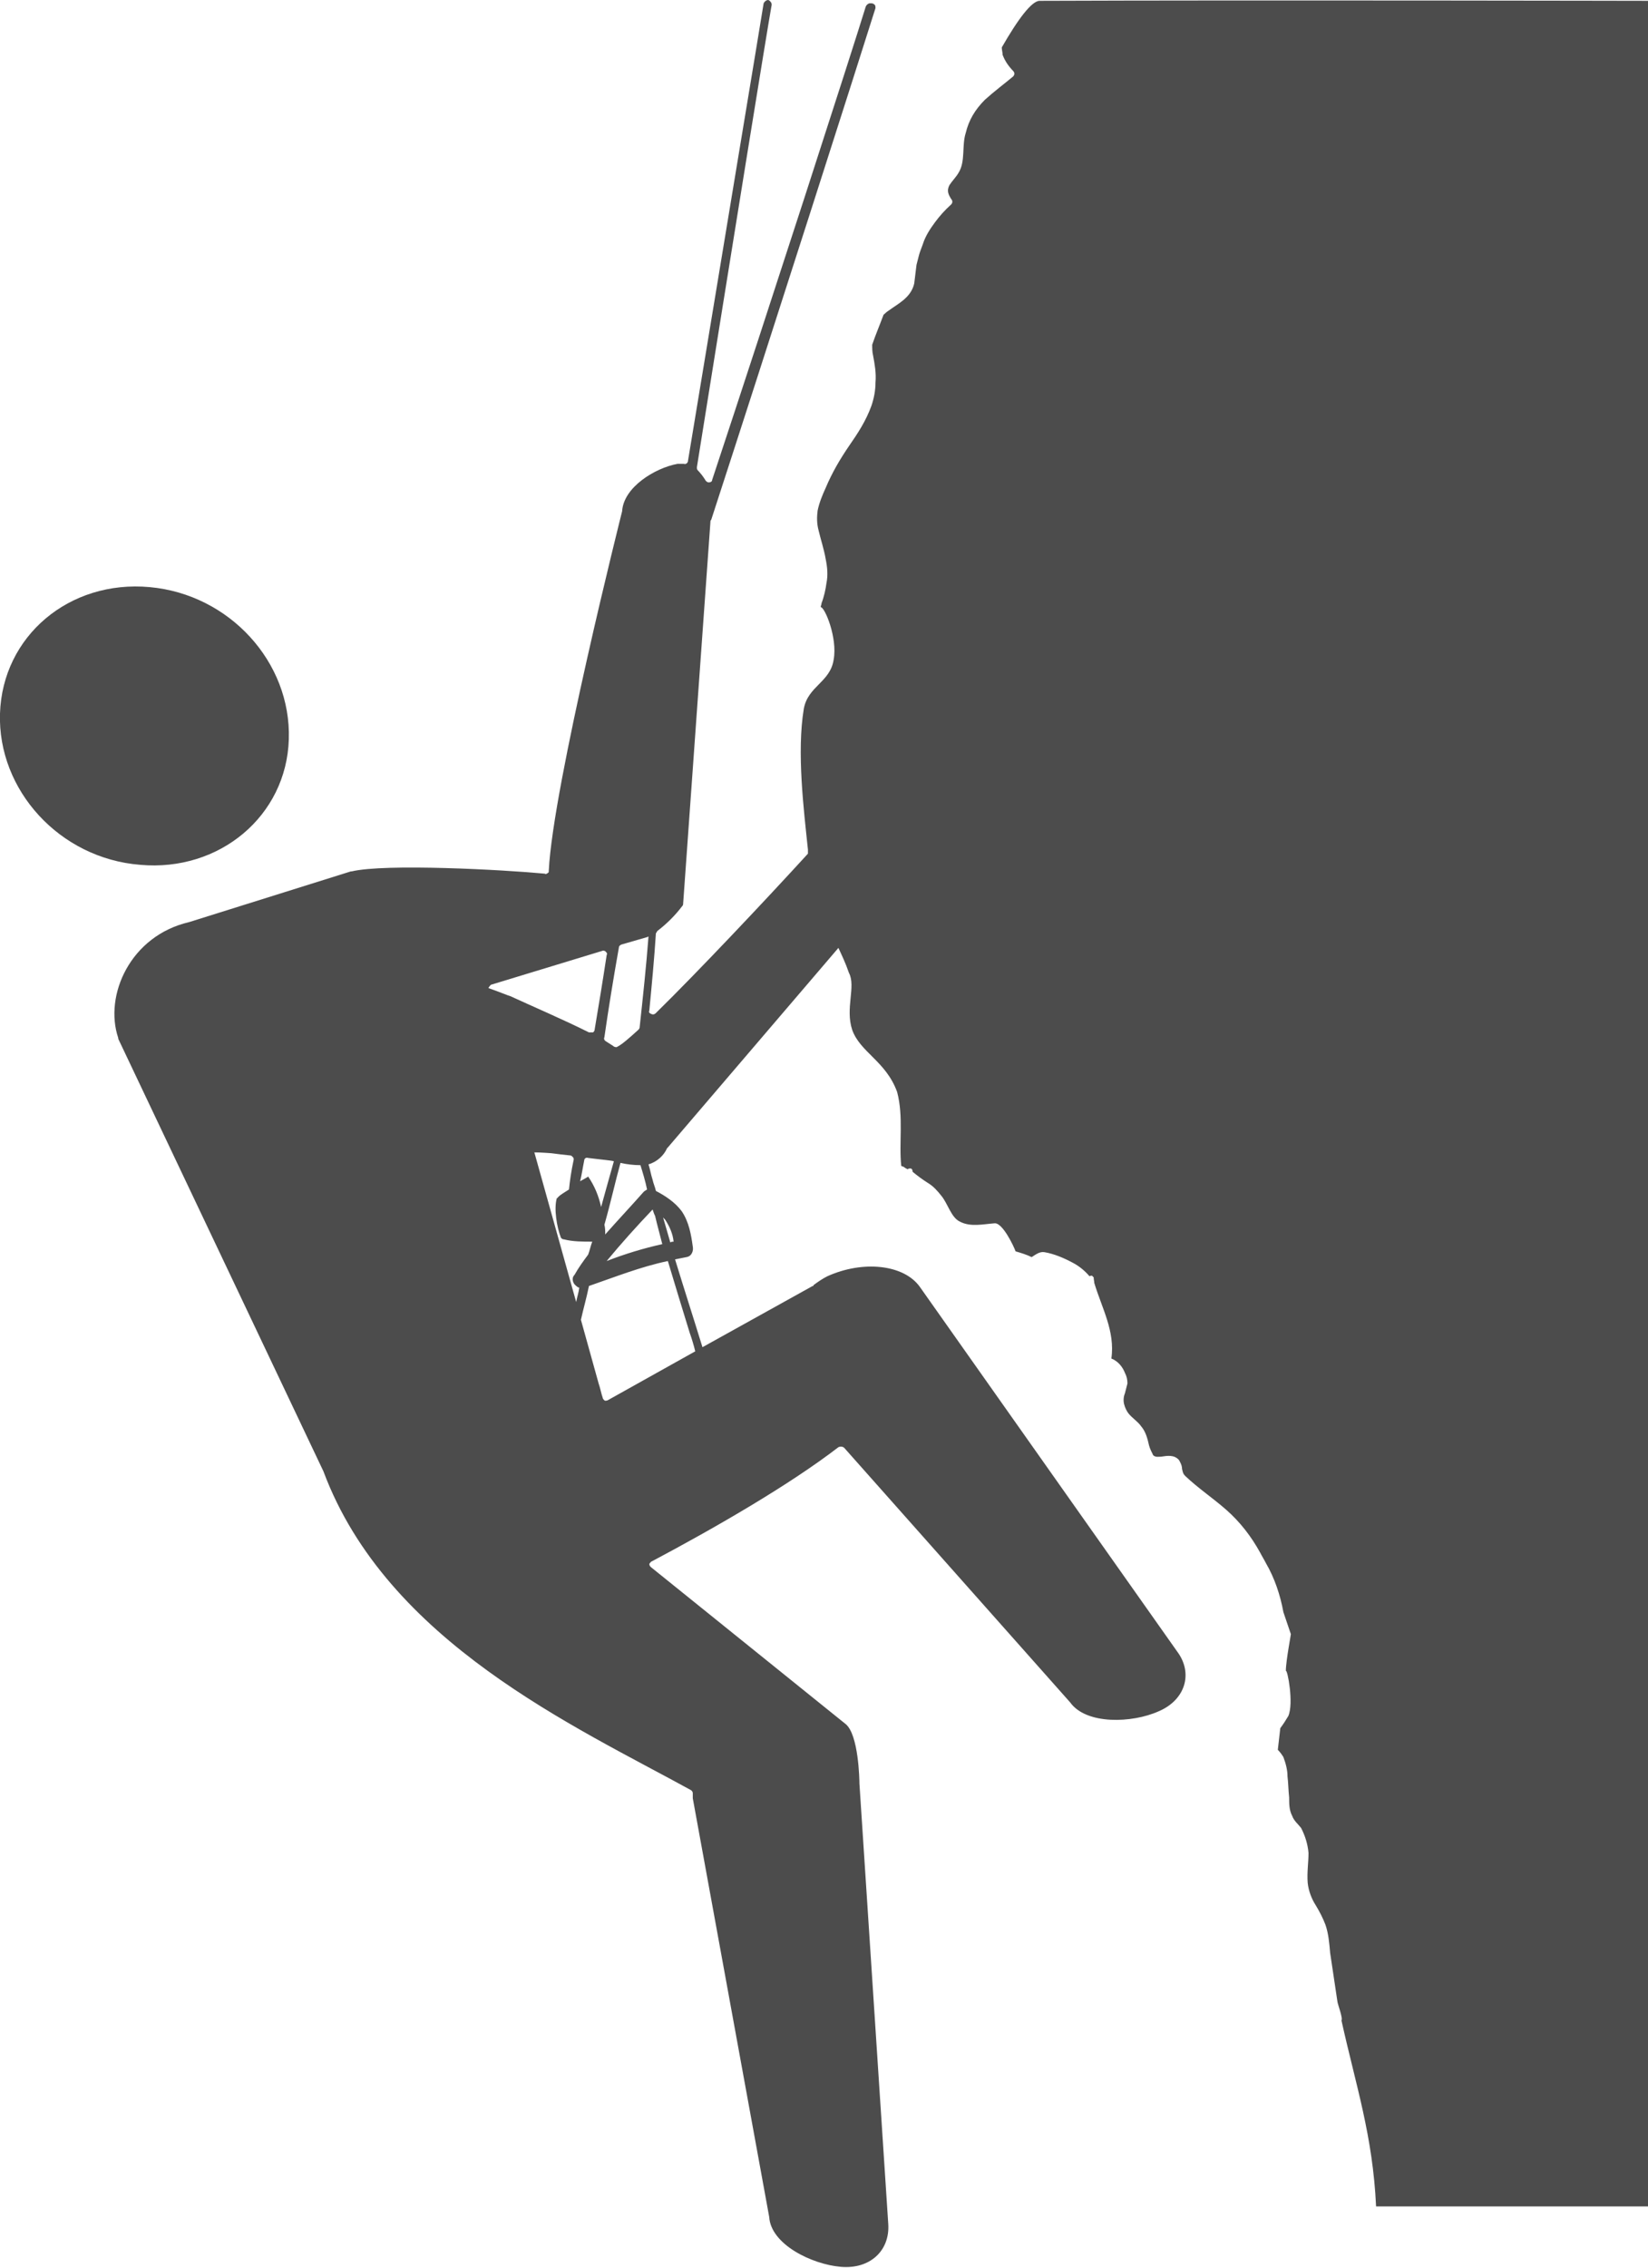 <?xml version="1.0" encoding="UTF-8"?>
<svg xmlns="http://www.w3.org/2000/svg" xmlns:xlink="http://www.w3.org/1999/xlink" width="8px" height="11px" viewBox="0 0 8 11" version="1.1">
<g id="surface1">
<path style=" stroke:none;fill-rule:nonzero;fill:rgb(30%,30%,30%);fill-opacity:1;" d="M 1.402 3.586 C 1.414 3.211 1.113 2.883 0.727 2.848 C 0.336 2.812 0.012 3.086 0 3.461 C -0.012 3.832 0.289 4.164 0.68 4.195 C 1.066 4.23 1.391 3.957 1.402 3.586 Z M 1.402 3.586 "/>
<path style=" stroke:none;fill-rule:nonzero;fill:rgb(30%,30%,30%);fill-opacity:1;" d="M 5.047 0.004 C 5.008 0.004 4.941 0.094 4.863 0.23 C 4.863 0.242 4.867 0.254 4.867 0.266 C 4.879 0.297 4.895 0.32 4.918 0.344 C 4.926 0.352 4.926 0.363 4.918 0.371 C 4.871 0.41 4.824 0.445 4.781 0.484 C 4.734 0.531 4.703 0.582 4.688 0.645 C 4.668 0.707 4.688 0.785 4.652 0.84 C 4.641 0.859 4.621 0.879 4.609 0.898 C 4.594 0.926 4.605 0.945 4.617 0.965 C 4.625 0.973 4.625 0.984 4.617 0.992 C 4.586 1.02 4.562 1.047 4.539 1.078 C 4.516 1.109 4.492 1.145 4.48 1.184 C 4.473 1.203 4.465 1.223 4.461 1.238 C 4.457 1.254 4.453 1.27 4.449 1.285 C 4.445 1.316 4.441 1.348 4.438 1.375 C 4.422 1.445 4.359 1.473 4.312 1.508 C 4.305 1.512 4.297 1.52 4.289 1.527 C 4.27 1.578 4.25 1.625 4.234 1.672 C 4.234 1.688 4.234 1.707 4.238 1.723 C 4.246 1.766 4.254 1.809 4.25 1.855 C 4.25 1.895 4.242 1.934 4.23 1.969 C 4.203 2.043 4.164 2.102 4.121 2.164 C 4.078 2.227 4.039 2.293 4.008 2.367 C 3.992 2.402 3.977 2.438 3.969 2.477 C 3.965 2.508 3.965 2.539 3.973 2.57 C 3.984 2.617 4 2.664 4.008 2.711 C 4.016 2.75 4.02 2.789 4.012 2.828 C 4.008 2.859 4 2.895 3.988 2.926 C 3.988 2.934 3.984 2.938 3.984 2.945 C 4.004 2.945 4.066 3.094 4.047 3.199 C 4.031 3.309 3.922 3.328 3.902 3.438 C 3.867 3.648 3.902 3.93 3.922 4.121 C 3.922 4.129 3.922 4.133 3.922 4.141 C 3.719 4.363 3.391 4.711 3.184 4.914 C 3.176 4.922 3.168 4.922 3.16 4.918 C 3.152 4.914 3.148 4.91 3.152 4.902 C 3.164 4.777 3.176 4.652 3.184 4.527 C 3.188 4.523 3.188 4.52 3.191 4.516 C 3.238 4.48 3.277 4.441 3.312 4.395 C 3.312 4.395 3.316 4.391 3.316 4.387 L 3.449 2.527 C 3.449 2.523 3.453 2.523 3.453 2.52 C 3.723 1.691 4.184 0.25 4.25 0.039 C 4.25 0.035 4.25 0.027 4.246 0.023 C 4.242 0.02 4.238 0.016 4.23 0.016 L 4.223 0.016 C 4.215 0.016 4.207 0.023 4.203 0.031 C 4.137 0.246 3.734 1.492 3.457 2.328 C 3.457 2.336 3.449 2.34 3.441 2.34 C 3.434 2.34 3.43 2.336 3.426 2.332 C 3.414 2.312 3.402 2.297 3.387 2.281 C 3.383 2.277 3.383 2.273 3.383 2.266 C 3.562 1.148 3.719 0.176 3.746 0.023 C 3.746 0.012 3.738 0.004 3.73 0 C 3.719 0 3.711 0.008 3.707 0.016 C 3.684 0.16 3.523 1.125 3.34 2.234 C 3.34 2.246 3.328 2.254 3.32 2.25 C 3.309 2.25 3.301 2.25 3.289 2.25 C 3.18 2.27 3.027 2.363 3.02 2.48 C 3.02 2.48 2.684 3.812 2.664 4.223 C 2.664 4.227 2.664 4.234 2.66 4.234 C 2.656 4.238 2.648 4.242 2.645 4.238 C 2.445 4.219 1.871 4.188 1.707 4.227 C 1.703 4.227 1.703 4.227 1.703 4.227 L 0.918 4.473 C 0.633 4.539 0.504 4.828 0.574 5.035 C 0.574 5.035 0.574 5.035 0.574 5.039 L 1.57 7.137 C 1.879 7.965 2.793 8.375 3.355 8.684 C 3.359 8.688 3.363 8.691 3.363 8.699 C 3.363 8.707 3.363 8.711 3.363 8.719 C 3.363 8.719 3.363 8.719 3.363 8.723 L 3.734 10.754 C 3.742 10.887 3.941 10.984 4.082 10.996 C 4.223 11.008 4.32 10.918 4.312 10.789 L 4.172 8.652 C 4.172 8.633 4.168 8.414 4.105 8.363 L 3.16 7.602 C 3.156 7.598 3.152 7.594 3.152 7.586 C 3.156 7.582 3.16 7.574 3.164 7.574 C 3.473 7.41 3.832 7.203 4.07 7.02 C 4.078 7.016 4.09 7.016 4.098 7.023 L 5.195 8.258 C 5.273 8.367 5.496 8.359 5.625 8.301 C 5.754 8.246 5.793 8.117 5.715 8.012 L 4.465 6.242 C 4.387 6.133 4.188 6.113 4.016 6.191 C 3.992 6.203 3.969 6.219 3.949 6.234 C 3.949 6.238 3.949 6.238 3.945 6.238 L 3.41 6.535 C 3.367 6.395 3.32 6.25 3.277 6.109 C 3.297 6.105 3.312 6.102 3.332 6.098 C 3.359 6.094 3.367 6.066 3.363 6.047 C 3.355 5.988 3.344 5.926 3.309 5.875 C 3.277 5.832 3.23 5.801 3.184 5.777 C 3.18 5.758 3.172 5.742 3.168 5.723 C 3.16 5.699 3.156 5.672 3.148 5.648 C 3.188 5.637 3.223 5.605 3.238 5.57 C 3.242 5.566 3.242 5.566 3.242 5.566 L 4.07 4.598 C 4.086 4.633 4.105 4.672 4.121 4.719 C 4.156 4.785 4.102 4.891 4.137 4.996 C 4.176 5.105 4.301 5.148 4.355 5.297 C 4.387 5.418 4.363 5.543 4.375 5.656 C 4.379 5.656 4.383 5.66 4.387 5.66 C 4.391 5.664 4.398 5.668 4.406 5.672 C 4.41 5.668 4.414 5.668 4.422 5.668 C 4.43 5.672 4.43 5.68 4.43 5.684 C 4.453 5.703 4.48 5.723 4.504 5.738 C 4.531 5.754 4.551 5.777 4.57 5.801 C 4.602 5.84 4.617 5.906 4.66 5.926 C 4.711 5.953 4.773 5.938 4.828 5.934 C 4.867 5.93 4.922 6.047 4.93 6.07 C 4.957 6.078 4.984 6.086 5.008 6.098 C 5.027 6.086 5.047 6.07 5.07 6.074 C 5.117 6.082 5.164 6.102 5.207 6.125 C 5.238 6.141 5.266 6.164 5.289 6.191 C 5.293 6.188 5.297 6.188 5.301 6.188 C 5.305 6.191 5.305 6.195 5.309 6.195 C 5.309 6.207 5.312 6.215 5.312 6.223 C 5.348 6.344 5.414 6.457 5.395 6.59 C 5.426 6.602 5.449 6.629 5.461 6.66 C 5.469 6.676 5.473 6.691 5.473 6.711 C 5.469 6.727 5.465 6.742 5.461 6.758 C 5.453 6.777 5.453 6.797 5.457 6.812 C 5.461 6.828 5.469 6.844 5.477 6.855 C 5.496 6.879 5.523 6.895 5.539 6.918 C 5.562 6.945 5.57 6.977 5.578 7.012 C 5.582 7.027 5.59 7.043 5.598 7.059 C 5.609 7.07 5.625 7.066 5.637 7.066 C 5.664 7.062 5.699 7.055 5.723 7.082 C 5.73 7.094 5.738 7.109 5.738 7.125 C 5.742 7.141 5.742 7.148 5.754 7.16 C 5.816 7.219 5.887 7.266 5.953 7.324 C 6.02 7.383 6.074 7.453 6.117 7.531 C 6.125 7.547 6.137 7.566 6.145 7.582 C 6.188 7.656 6.215 7.738 6.23 7.82 C 6.242 7.855 6.254 7.891 6.266 7.926 C 6.27 7.914 6.242 8.055 6.242 8.105 C 6.25 8.098 6.281 8.262 6.254 8.324 C 6.242 8.344 6.23 8.363 6.215 8.383 C 6.211 8.418 6.207 8.453 6.203 8.488 C 6.215 8.5 6.223 8.512 6.23 8.523 C 6.242 8.555 6.25 8.586 6.25 8.617 C 6.254 8.648 6.254 8.684 6.258 8.719 C 6.258 8.75 6.258 8.781 6.273 8.809 C 6.281 8.832 6.301 8.848 6.316 8.867 C 6.336 8.906 6.348 8.945 6.352 8.988 C 6.352 9.035 6.344 9.082 6.348 9.133 C 6.352 9.172 6.367 9.211 6.387 9.242 C 6.406 9.273 6.422 9.305 6.434 9.336 C 6.449 9.379 6.453 9.426 6.457 9.473 C 6.469 9.551 6.48 9.629 6.492 9.707 C 6.492 9.719 6.52 9.789 6.512 9.801 C 6.582 10.117 6.664 10.359 6.68 10.703 L 8 10.703 L 8 0.004 C 8 0.004 6.066 0 5.047 0.004 Z M 2.383 4.777 L 2.922 4.613 C 2.93 4.609 2.938 4.613 2.941 4.617 C 2.945 4.621 2.949 4.625 2.945 4.633 C 2.926 4.758 2.906 4.879 2.887 4.992 C 2.887 5 2.883 5.004 2.879 5.008 C 2.871 5.008 2.867 5.008 2.859 5.008 C 2.742 4.949 2.57 4.875 2.477 4.832 C 2.473 4.832 2.418 4.809 2.371 4.793 C 2.375 4.785 2.379 4.781 2.383 4.777 Z M 2.918 5.855 C 2.906 5.801 2.887 5.754 2.855 5.707 C 2.863 5.703 2.844 5.715 2.816 5.73 C 2.824 5.699 2.828 5.668 2.836 5.629 C 2.836 5.621 2.844 5.613 2.855 5.617 C 2.918 5.625 2.969 5.629 2.98 5.633 C 2.961 5.699 2.941 5.773 2.918 5.855 Z M 3.012 5.641 C 3.043 5.648 3.078 5.652 3.109 5.652 C 3.121 5.691 3.133 5.73 3.141 5.77 C 3.137 5.773 3.129 5.777 3.125 5.781 C 3.062 5.852 3 5.918 2.938 5.988 C 2.938 5.973 2.938 5.957 2.934 5.941 C 2.965 5.832 2.988 5.727 3.012 5.641 Z M 2.797 6.316 L 2.594 5.59 C 2.629 5.59 2.672 5.594 2.676 5.594 C 2.707 5.598 2.738 5.602 2.77 5.605 C 2.773 5.605 2.777 5.609 2.781 5.613 C 2.785 5.617 2.785 5.621 2.785 5.625 C 2.773 5.68 2.766 5.73 2.762 5.77 C 2.738 5.785 2.719 5.797 2.711 5.805 C 2.707 5.809 2.707 5.812 2.703 5.812 C 2.688 5.863 2.703 5.953 2.723 6.004 C 2.727 6.008 2.73 6.012 2.738 6.012 C 2.781 6.023 2.828 6.023 2.875 6.023 C 2.867 6.043 2.863 6.066 2.855 6.086 C 2.832 6.117 2.809 6.148 2.789 6.184 C 2.777 6.195 2.777 6.215 2.789 6.23 C 2.797 6.238 2.805 6.246 2.812 6.246 C 2.809 6.27 2.801 6.293 2.797 6.316 Z M 3.348 6.465 C 3.359 6.496 3.367 6.523 3.375 6.555 L 2.949 6.793 C 2.945 6.793 2.941 6.797 2.934 6.793 C 2.93 6.789 2.926 6.785 2.926 6.781 C 2.918 6.758 2.914 6.734 2.906 6.711 L 2.82 6.402 C 2.832 6.348 2.848 6.293 2.859 6.238 C 2.984 6.195 3.109 6.145 3.242 6.117 C 3.277 6.234 3.312 6.348 3.348 6.465 Z M 3.23 5.918 C 3.25 5.949 3.266 5.984 3.27 6.023 C 3.266 6.023 3.258 6.023 3.254 6.027 C 3.242 5.984 3.23 5.945 3.219 5.906 C 3.223 5.91 3.227 5.914 3.23 5.918 Z M 3.168 5.867 C 3.172 5.879 3.176 5.891 3.18 5.898 C 3.191 5.945 3.203 5.988 3.215 6.035 C 3.125 6.055 3.035 6.082 2.945 6.117 C 3.016 6.031 3.09 5.949 3.168 5.867 Z M 3.105 4.984 C 3.105 4.988 3.102 4.992 3.098 4.996 C 3.055 5.035 3.02 5.066 2.996 5.078 C 2.992 5.082 2.98 5.078 2.977 5.074 C 2.965 5.066 2.953 5.059 2.941 5.051 C 2.934 5.047 2.93 5.039 2.934 5.031 C 2.953 4.898 2.977 4.75 3.004 4.598 C 3.004 4.59 3.008 4.586 3.016 4.582 L 3.137 4.547 C 3.141 4.547 3.145 4.543 3.148 4.543 C 3.137 4.688 3.121 4.836 3.105 4.984 Z M 3.105 4.984 "/>
</g>
</svg>
